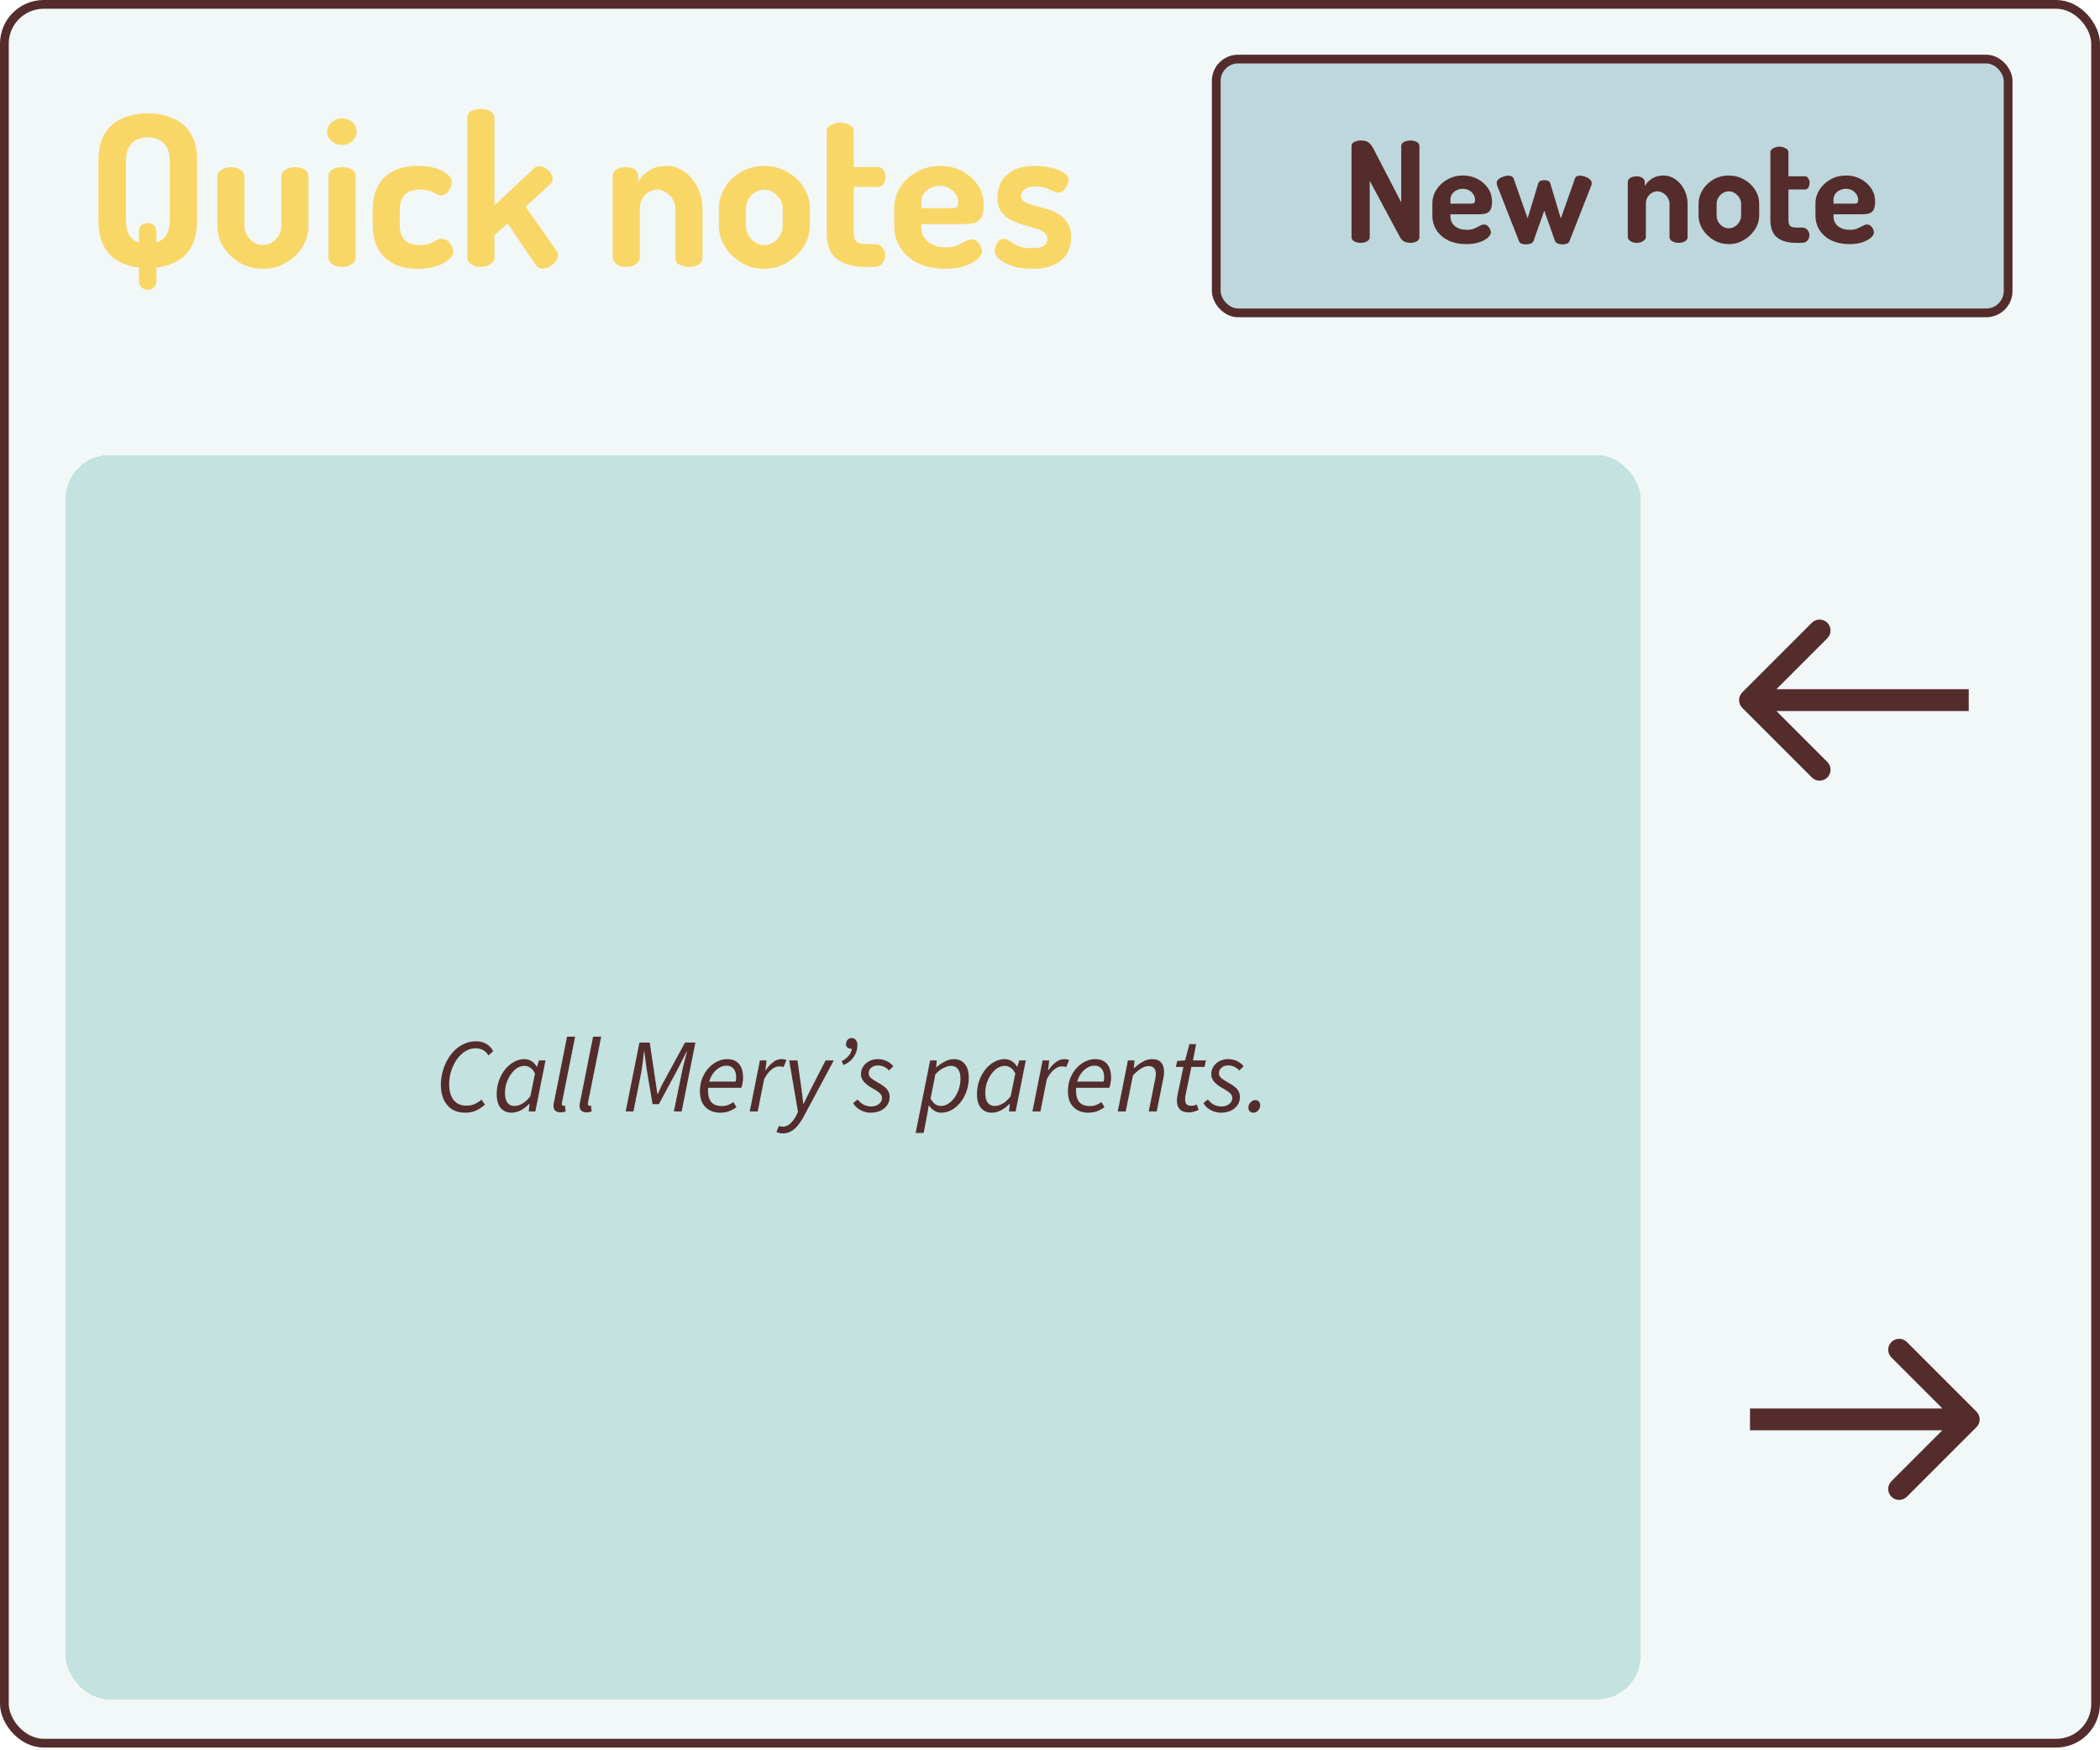 <svg width="480" height="400" viewBox="0 0 480 400" fill="none" xmlns="http://www.w3.org/2000/svg">
<rect x="1" y="1" width="478" height="397.375" rx="9" fill="#BED7DC" fill-opacity="0.2"/>
<rect x="1" y="1" width="478" height="397.375" rx="9" stroke="#542C2C" stroke-width="2"/>
<path d="M33.776 66.232C33.264 66.232 32.8 66.056 32.384 65.704C31.968 65.384 31.76 64.888 31.76 64.216V61.144C30 60.952 28.416 60.456 27.008 59.656C25.6 58.856 24.496 57.688 23.696 56.152C22.896 54.616 22.496 52.648 22.496 50.248V36.952C22.496 34.232 22.992 32.072 23.984 30.472C25.008 28.872 26.368 27.72 28.064 27.016C29.76 26.28 31.664 25.912 33.776 25.912C35.888 25.912 37.792 26.28 39.488 27.016C41.216 27.72 42.576 28.872 43.568 30.472C44.56 32.072 45.056 34.232 45.056 36.952V50.248C45.056 52.648 44.656 54.616 43.856 56.152C43.056 57.688 41.952 58.856 40.544 59.656C39.136 60.456 37.536 60.952 35.744 61.144V64.216C35.744 64.888 35.536 65.384 35.12 65.704C34.736 66.056 34.288 66.232 33.776 66.232ZM31.76 55.432V52.888C31.76 52.216 31.968 51.736 32.384 51.448C32.8 51.128 33.264 50.968 33.776 50.968C34.288 50.968 34.736 51.128 35.12 51.448C35.536 51.736 35.744 52.216 35.744 52.888V55.432C36.704 55.112 37.456 54.536 38 53.704C38.544 52.84 38.816 51.688 38.816 50.248V36.952C38.816 35.064 38.368 33.672 37.472 32.776C36.576 31.848 35.344 31.384 33.776 31.384C32.208 31.384 30.976 31.848 30.08 32.776C29.216 33.672 28.784 35.064 28.784 36.952V50.248C28.784 51.688 29.04 52.84 29.552 53.704C30.064 54.536 30.8 55.112 31.76 55.432ZM60.14 61.432C58.22 61.432 56.46 60.984 54.86 60.088C53.292 59.16 52.028 57.96 51.068 56.488C50.14 54.984 49.676 53.384 49.676 51.688V40.168C49.676 39.688 49.98 39.24 50.588 38.824C51.228 38.408 51.964 38.2 52.796 38.2C53.628 38.2 54.348 38.408 54.956 38.824C55.564 39.24 55.868 39.688 55.868 40.168V51.688C55.868 52.424 56.06 53.112 56.444 53.752C56.828 54.392 57.34 54.936 57.98 55.384C58.62 55.8 59.324 56.008 60.092 56.008C60.892 56.008 61.596 55.8 62.204 55.384C62.844 54.968 63.356 54.424 63.74 53.752C64.124 53.08 64.316 52.392 64.316 51.688V40.12C64.316 39.608 64.62 39.16 65.228 38.776C65.868 38.392 66.588 38.2 67.388 38.2C68.316 38.2 69.068 38.392 69.644 38.776C70.22 39.16 70.508 39.608 70.508 40.12V51.688C70.508 53.416 70.028 55.032 69.068 56.536C68.14 58.008 66.876 59.192 65.276 60.088C63.708 60.984 61.996 61.432 60.14 61.432ZM78.159 33.112C77.231 33.112 76.431 32.808 75.76 32.2C75.088 31.56 74.751 30.856 74.751 30.088C74.751 29.256 75.088 28.552 75.76 27.976C76.431 27.368 77.231 27.064 78.159 27.064C79.12 27.064 79.919 27.368 80.559 27.976C81.2 28.552 81.519 29.256 81.519 30.088C81.519 30.856 81.2 31.56 80.559 32.2C79.919 32.808 79.12 33.112 78.159 33.112ZM78.159 61C77.263 61 76.528 60.792 75.951 60.376C75.376 59.96 75.088 59.496 75.088 58.984V40.12C75.088 39.544 75.376 39.08 75.951 38.728C76.528 38.376 77.263 38.2 78.159 38.2C79.023 38.2 79.76 38.376 80.368 38.728C80.975 39.08 81.279 39.544 81.279 40.12V58.984C81.279 59.496 80.975 59.96 80.368 60.376C79.76 60.792 79.023 61 78.159 61ZM95.657 61.432C93.225 61.432 91.241 61 89.705 60.136C88.169 59.272 87.033 58.104 86.297 56.632C85.561 55.128 85.193 53.448 85.193 51.592V47.752C85.193 45.896 85.545 44.232 86.249 42.76C86.985 41.256 88.121 40.072 89.657 39.208C91.225 38.344 93.193 37.912 95.561 37.912C97.065 37.912 98.393 38.088 99.545 38.44C100.697 38.792 101.609 39.256 102.281 39.832C102.953 40.408 103.289 41.016 103.289 41.656C103.289 42.04 103.177 42.472 102.953 42.952C102.761 43.4 102.473 43.8 102.089 44.152C101.737 44.504 101.321 44.68 100.841 44.68C100.489 44.68 100.121 44.568 99.737 44.344C99.385 44.12 98.921 43.896 98.345 43.672C97.769 43.448 97.001 43.336 96.041 43.336C94.409 43.336 93.225 43.736 92.489 44.536C91.753 45.304 91.385 46.376 91.385 47.752V51.592C91.385 52.968 91.753 54.056 92.489 54.856C93.225 55.624 94.425 56.008 96.089 56.008C97.081 56.008 97.849 55.88 98.393 55.624C98.937 55.368 99.385 55.128 99.737 54.904C100.121 54.68 100.505 54.568 100.889 54.568C101.465 54.568 101.945 54.728 102.329 55.048C102.745 55.368 103.049 55.768 103.241 56.248C103.465 56.696 103.577 57.112 103.577 57.496C103.577 58.136 103.225 58.76 102.521 59.368C101.849 59.976 100.905 60.472 99.689 60.856C98.505 61.24 97.161 61.432 95.657 61.432ZM109.847 61C108.983 61 108.263 60.792 107.687 60.376C107.111 59.96 106.823 59.496 106.823 58.984V26.824C106.823 26.248 107.111 25.784 107.687 25.432C108.263 25.08 108.983 24.904 109.847 24.904C110.743 24.904 111.495 25.08 112.103 25.432C112.711 25.784 113.015 26.248 113.015 26.824V46.936L122.087 38.44C122.407 38.12 122.807 37.96 123.287 37.96C123.767 37.96 124.231 38.12 124.679 38.44C125.159 38.728 125.543 39.096 125.831 39.544C126.151 39.992 126.311 40.456 126.311 40.936C126.311 41.128 126.263 41.336 126.167 41.56C126.103 41.752 125.975 41.928 125.783 42.088L120.119 47.224L127.223 57.304C127.447 57.656 127.559 57.992 127.559 58.312C127.559 58.792 127.367 59.272 126.983 59.752C126.599 60.232 126.135 60.632 125.591 60.952C125.047 61.24 124.519 61.384 124.007 61.384C123.367 61.384 122.855 61.112 122.471 60.568L116.039 51.064L113.015 53.752V58.984C113.015 59.496 112.711 59.96 112.103 60.376C111.495 60.792 110.743 61 109.847 61ZM143.128 61C142.232 61 141.496 60.792 140.92 60.376C140.344 59.96 140.056 59.496 140.056 58.984V40.12C140.056 39.544 140.344 39.08 140.92 38.728C141.496 38.376 142.232 38.2 143.128 38.2C143.896 38.2 144.536 38.376 145.048 38.728C145.592 39.08 145.864 39.544 145.864 40.12V41.56C146.344 40.632 147.128 39.8 148.216 39.064C149.336 38.296 150.696 37.912 152.296 37.912C153.8 37.912 155.176 38.36 156.424 39.256C157.672 40.12 158.664 41.288 159.4 42.76C160.168 44.232 160.552 45.864 160.552 47.656V58.984C160.552 59.656 160.232 60.168 159.592 60.52C158.952 60.84 158.232 61 157.432 61C156.728 61 156.04 60.84 155.368 60.52C154.696 60.168 154.36 59.656 154.36 58.984V47.656C154.36 46.92 154.168 46.232 153.784 45.592C153.432 44.952 152.936 44.424 152.296 44.008C151.656 43.56 150.952 43.336 150.184 43.336C149.544 43.336 148.92 43.512 148.312 43.864C147.704 44.216 147.208 44.712 146.824 45.352C146.44 45.992 146.248 46.76 146.248 47.656V58.984C146.248 59.496 145.944 59.96 145.336 60.376C144.728 60.792 143.992 61 143.128 61ZM174.685 61.432C172.829 61.432 171.117 60.984 169.549 60.088C167.981 59.16 166.717 57.944 165.757 56.44C164.797 54.936 164.317 53.32 164.317 51.592V47.656C164.317 45.928 164.781 44.328 165.709 42.856C166.637 41.352 167.885 40.152 169.453 39.256C171.053 38.36 172.797 37.912 174.685 37.912C176.573 37.912 178.301 38.36 179.869 39.256C181.469 40.12 182.733 41.288 183.661 42.76C184.621 44.232 185.101 45.864 185.101 47.656V51.592C185.101 53.288 184.621 54.888 183.661 56.392C182.701 57.896 181.421 59.112 179.821 60.04C178.253 60.968 176.541 61.432 174.685 61.432ZM174.685 56.008C175.453 56.008 176.157 55.8 176.797 55.384C177.437 54.968 177.949 54.424 178.333 53.752C178.717 53.048 178.909 52.328 178.909 51.592V47.656C178.909 46.92 178.717 46.232 178.333 45.592C177.949 44.952 177.437 44.424 176.797 44.008C176.189 43.56 175.485 43.336 174.685 43.336C173.917 43.336 173.213 43.544 172.573 43.96C171.933 44.376 171.421 44.92 171.037 45.592C170.685 46.232 170.509 46.92 170.509 47.656V51.592C170.509 52.328 170.685 53.048 171.037 53.752C171.421 54.424 171.933 54.968 172.573 55.384C173.213 55.8 173.917 56.008 174.685 56.008ZM197.825 61C194.945 61 192.737 60.376 191.201 59.128C189.697 57.88 188.945 55.896 188.945 53.176V29.944C188.945 29.368 189.281 28.904 189.953 28.552C190.625 28.2 191.313 28.024 192.017 28.024C192.785 28.024 193.489 28.2 194.129 28.552C194.801 28.904 195.137 29.368 195.137 29.944V38.2H200.801C201.313 38.2 201.697 38.44 201.953 38.92C202.241 39.368 202.385 39.88 202.385 40.456C202.385 41.032 202.241 41.56 201.953 42.04C201.697 42.488 201.313 42.712 200.801 42.712H195.137V53.176C195.137 54.136 195.329 54.808 195.713 55.192C196.129 55.576 196.833 55.768 197.825 55.768H199.697C200.593 55.768 201.249 56.04 201.665 56.584C202.113 57.128 202.337 57.72 202.337 58.36C202.337 59.032 202.113 59.64 201.665 60.184C201.249 60.728 200.593 61 199.697 61H197.825ZM216.011 61.432C213.739 61.432 211.723 61.032 209.963 60.232C208.235 59.4 206.875 58.248 205.883 56.776C204.891 55.272 204.395 53.544 204.395 51.592V47.512C204.395 45.784 204.859 44.2 205.787 42.76C206.747 41.288 208.011 40.12 209.579 39.256C211.179 38.36 212.955 37.912 214.907 37.912C216.699 37.912 218.331 38.296 219.803 39.064C221.307 39.832 222.523 40.888 223.451 42.232C224.379 43.576 224.843 45.144 224.843 46.936C224.843 48.312 224.619 49.304 224.171 49.912C223.723 50.488 223.147 50.856 222.443 51.016C221.771 51.144 221.067 51.208 220.331 51.208H210.587V51.928C210.587 53.304 211.099 54.424 212.123 55.288C213.179 56.12 214.539 56.536 216.203 56.536C217.259 56.536 218.139 56.376 218.843 56.056C219.547 55.736 220.155 55.432 220.667 55.144C221.179 54.856 221.659 54.712 222.107 54.712C222.587 54.712 223.003 54.872 223.355 55.192C223.707 55.512 223.979 55.896 224.171 56.344C224.363 56.76 224.459 57.128 224.459 57.448C224.459 57.992 224.107 58.584 223.403 59.224C222.731 59.832 221.755 60.36 220.475 60.808C219.227 61.224 217.739 61.432 216.011 61.432ZM210.587 47.56H217.595C218.139 47.56 218.507 47.48 218.699 47.32C218.923 47.128 219.035 46.776 219.035 46.264C219.035 45.528 218.827 44.872 218.411 44.296C218.027 43.72 217.515 43.272 216.875 42.952C216.267 42.632 215.579 42.472 214.811 42.472C214.075 42.472 213.387 42.632 212.747 42.952C212.107 43.24 211.579 43.672 211.163 44.248C210.779 44.792 210.587 45.448 210.587 46.216V47.56ZM235.996 61.432C234.396 61.432 232.924 61.24 231.58 60.856C230.268 60.44 229.228 59.912 228.46 59.272C227.724 58.632 227.356 57.976 227.356 57.304C227.356 56.952 227.436 56.568 227.596 56.152C227.788 55.736 228.028 55.368 228.316 55.048C228.636 54.728 229.004 54.568 229.42 54.568C229.868 54.568 230.332 54.76 230.812 55.144C231.324 55.496 231.948 55.848 232.684 56.2C233.452 56.552 234.508 56.728 235.852 56.728C237.292 56.728 238.236 56.504 238.684 56.056C239.164 55.608 239.404 55.144 239.404 54.664C239.404 53.96 239.116 53.416 238.54 53.032C237.996 52.648 237.292 52.344 236.428 52.12C235.564 51.864 234.636 51.592 233.644 51.304C232.684 51.016 231.772 50.648 230.908 50.2C230.044 49.72 229.34 49.08 228.796 48.28C228.252 47.448 227.98 46.376 227.98 45.064C227.98 43.912 228.252 42.792 228.796 41.704C229.34 40.616 230.236 39.72 231.484 39.016C232.732 38.28 234.428 37.912 236.572 37.912C237.884 37.912 239.116 38.056 240.268 38.344C241.452 38.6 242.412 38.968 243.148 39.448C243.884 39.928 244.252 40.456 244.252 41.032C244.252 41.32 244.156 41.704 243.964 42.184C243.772 42.632 243.5 43.048 243.148 43.432C242.828 43.816 242.428 44.008 241.948 44.008C241.596 44.008 241.164 43.896 240.652 43.672C240.172 43.416 239.612 43.176 238.972 42.952C238.332 42.728 237.564 42.616 236.668 42.616C235.868 42.616 235.228 42.728 234.748 42.952C234.268 43.176 233.916 43.448 233.692 43.768C233.468 44.088 233.356 44.424 233.356 44.776C233.356 45.352 233.628 45.8 234.172 46.12C234.716 46.44 235.42 46.712 236.284 46.936C237.18 47.16 238.108 47.416 239.068 47.704C240.06 47.96 240.988 48.344 241.852 48.856C242.748 49.368 243.468 50.072 244.012 50.968C244.556 51.832 244.828 52.968 244.828 54.376C244.828 56.52 244.06 58.232 242.524 59.512C241.02 60.792 238.844 61.432 235.996 61.432Z" fill="#F9D767"/>
<rect x="278" y="13.5" width="181" height="58" rx="5" fill="#BED7DC"/>
<rect x="278" y="13.5" width="181" height="58" rx="5" stroke="#542C2C" stroke-width="2"/>
<path d="M311 55.5C310.488 55.5 310.008 55.393 309.56 55.18C309.133 54.945 308.92 54.604 308.92 54.156V33.42C308.92 32.972 309.133 32.641 309.56 32.428C310.008 32.215 310.488 32.108 311 32.108C311.512 32.108 311.928 32.161 312.248 32.268C312.589 32.375 312.899 32.588 313.176 32.908C313.475 33.207 313.784 33.676 314.104 34.316L320.28 46.252V33.42C320.28 32.951 320.493 32.62 320.92 32.428C321.368 32.215 321.848 32.108 322.36 32.108C322.893 32.108 323.373 32.215 323.8 32.428C324.227 32.62 324.44 32.951 324.44 33.42V54.156C324.44 54.604 324.227 54.945 323.8 55.18C323.373 55.393 322.893 55.5 322.36 55.5C321.869 55.5 321.411 55.404 320.984 55.212C320.579 55.02 320.248 54.679 319.992 54.188L313.08 41.324V54.156C313.08 54.604 312.867 54.945 312.44 55.18C312.013 55.393 311.533 55.5 311 55.5ZM335.143 55.788C333.628 55.788 332.284 55.521 331.111 54.988C329.959 54.433 329.052 53.665 328.391 52.684C327.73 51.681 327.399 50.529 327.399 49.228V46.508C327.399 45.356 327.708 44.3 328.327 43.34C328.967 42.359 329.81 41.58 330.855 41.004C331.922 40.407 333.106 40.108 334.407 40.108C335.602 40.108 336.69 40.364 337.671 40.876C338.674 41.388 339.484 42.092 340.103 42.988C340.722 43.884 341.031 44.929 341.031 46.124C341.031 47.041 340.882 47.703 340.583 48.108C340.284 48.492 339.9 48.737 339.431 48.844C338.983 48.929 338.514 48.972 338.023 48.972H331.527V49.452C331.527 50.369 331.868 51.116 332.551 51.692C333.255 52.247 334.162 52.524 335.271 52.524C335.975 52.524 336.562 52.417 337.031 52.204C337.5 51.991 337.906 51.788 338.247 51.596C338.588 51.404 338.908 51.308 339.207 51.308C339.527 51.308 339.804 51.415 340.039 51.628C340.274 51.841 340.455 52.097 340.583 52.396C340.711 52.673 340.775 52.919 340.775 53.132C340.775 53.495 340.54 53.889 340.071 54.316C339.623 54.721 338.972 55.073 338.119 55.372C337.287 55.649 336.295 55.788 335.143 55.788ZM331.527 46.54H336.199C336.562 46.54 336.807 46.487 336.935 46.38C337.084 46.252 337.159 46.017 337.159 45.676C337.159 45.185 337.02 44.748 336.743 44.364C336.487 43.98 336.146 43.681 335.719 43.468C335.314 43.255 334.855 43.148 334.343 43.148C333.852 43.148 333.394 43.255 332.967 43.468C332.54 43.66 332.188 43.948 331.911 44.332C331.655 44.695 331.527 45.132 331.527 45.644V46.54ZM348.786 55.852C348.424 55.852 348.093 55.799 347.794 55.692C347.496 55.585 347.293 55.383 347.186 55.084L342.226 42.444C342.184 42.295 342.152 42.177 342.13 42.092C342.109 41.985 342.098 41.9 342.098 41.836C342.098 41.495 342.237 41.207 342.514 40.972C342.813 40.716 343.176 40.513 343.602 40.364C344.029 40.215 344.413 40.14 344.754 40.14C345.032 40.14 345.277 40.193 345.49 40.3C345.725 40.407 345.885 40.577 345.97 40.812L349.17 49.9L351.57 41.996C351.677 41.633 351.858 41.409 352.114 41.324C352.37 41.217 352.658 41.164 352.978 41.164C353.298 41.164 353.586 41.217 353.842 41.324C354.098 41.409 354.28 41.633 354.386 41.996L356.754 49.932L359.986 40.812C360.136 40.364 360.52 40.14 361.138 40.14C361.48 40.14 361.864 40.215 362.29 40.364C362.717 40.513 363.08 40.716 363.378 40.972C363.677 41.228 363.826 41.527 363.826 41.868C363.826 41.953 363.816 42.049 363.794 42.156C363.773 42.263 363.741 42.359 363.698 42.444L358.738 55.116C358.632 55.393 358.429 55.585 358.13 55.692C357.832 55.799 357.501 55.852 357.138 55.852C356.754 55.852 356.402 55.788 356.082 55.66C355.762 55.532 355.549 55.351 355.442 55.116L352.978 48.14L350.514 55.084C350.45 55.34 350.248 55.532 349.906 55.66C349.565 55.788 349.192 55.852 348.786 55.852ZM374.117 55.5C373.519 55.5 373.029 55.361 372.645 55.084C372.261 54.807 372.069 54.497 372.069 54.156V41.58C372.069 41.196 372.261 40.887 372.645 40.652C373.029 40.417 373.519 40.3 374.117 40.3C374.629 40.3 375.055 40.417 375.397 40.652C375.759 40.887 375.941 41.196 375.941 41.58V42.54C376.261 41.921 376.783 41.367 377.509 40.876C378.255 40.364 379.162 40.108 380.229 40.108C381.231 40.108 382.149 40.407 382.981 41.004C383.813 41.58 384.474 42.359 384.965 43.34C385.477 44.321 385.733 45.409 385.733 46.604V54.156C385.733 54.604 385.519 54.945 385.093 55.18C384.666 55.393 384.186 55.5 383.653 55.5C383.183 55.5 382.725 55.393 382.277 55.18C381.829 54.945 381.605 54.604 381.605 54.156V46.604C381.605 46.113 381.477 45.655 381.221 45.228C380.986 44.801 380.655 44.449 380.229 44.172C379.802 43.873 379.333 43.724 378.821 43.724C378.394 43.724 377.978 43.841 377.573 44.076C377.167 44.311 376.837 44.641 376.581 45.068C376.325 45.495 376.197 46.007 376.197 46.604V54.156C376.197 54.497 375.994 54.807 375.589 55.084C375.183 55.361 374.693 55.5 374.117 55.5ZM395.155 55.788C393.917 55.788 392.776 55.489 391.731 54.892C390.685 54.273 389.843 53.463 389.203 52.46C388.563 51.457 388.243 50.38 388.243 49.228V46.604C388.243 45.452 388.552 44.385 389.171 43.404C389.789 42.401 390.621 41.601 391.667 41.004C392.733 40.407 393.896 40.108 395.155 40.108C396.413 40.108 397.565 40.407 398.611 41.004C399.677 41.58 400.52 42.359 401.139 43.34C401.779 44.321 402.099 45.409 402.099 46.604V49.228C402.099 50.359 401.779 51.425 401.139 52.428C400.499 53.431 399.645 54.241 398.579 54.86C397.533 55.479 396.392 55.788 395.155 55.788ZM395.155 52.172C395.667 52.172 396.136 52.033 396.563 51.756C396.989 51.479 397.331 51.116 397.587 50.668C397.843 50.199 397.971 49.719 397.971 49.228V46.604C397.971 46.113 397.843 45.655 397.587 45.228C397.331 44.801 396.989 44.449 396.563 44.172C396.157 43.873 395.688 43.724 395.155 43.724C394.643 43.724 394.173 43.863 393.747 44.14C393.32 44.417 392.979 44.78 392.723 45.228C392.488 45.655 392.371 46.113 392.371 46.604V49.228C392.371 49.719 392.488 50.199 392.723 50.668C392.979 51.116 393.32 51.479 393.747 51.756C394.173 52.033 394.643 52.172 395.155 52.172ZM410.581 55.5C408.661 55.5 407.189 55.084 406.165 54.252C405.162 53.42 404.661 52.097 404.661 50.284V34.796C404.661 34.412 404.885 34.103 405.333 33.868C405.781 33.633 406.24 33.516 406.709 33.516C407.221 33.516 407.69 33.633 408.117 33.868C408.565 34.103 408.789 34.412 408.789 34.796V40.3H412.565C412.906 40.3 413.162 40.46 413.333 40.78C413.525 41.079 413.621 41.42 413.621 41.804C413.621 42.188 413.525 42.54 413.333 42.86C413.162 43.159 412.906 43.308 412.565 43.308H408.789V50.284C408.789 50.924 408.917 51.372 409.173 51.628C409.45 51.884 409.92 52.012 410.581 52.012H411.829C412.426 52.012 412.864 52.193 413.141 52.556C413.44 52.919 413.589 53.313 413.589 53.74C413.589 54.188 413.44 54.593 413.141 54.956C412.864 55.319 412.426 55.5 411.829 55.5H410.581ZM422.706 55.788C421.191 55.788 419.847 55.521 418.674 54.988C417.522 54.433 416.615 53.665 415.954 52.684C415.292 51.681 414.962 50.529 414.962 49.228V46.508C414.962 45.356 415.271 44.3 415.89 43.34C416.53 42.359 417.372 41.58 418.418 41.004C419.484 40.407 420.668 40.108 421.97 40.108C423.164 40.108 424.252 40.364 425.234 40.876C426.236 41.388 427.047 42.092 427.666 42.988C428.284 43.884 428.594 44.929 428.594 46.124C428.594 47.041 428.444 47.703 428.146 48.108C427.847 48.492 427.463 48.737 426.994 48.844C426.546 48.929 426.076 48.972 425.586 48.972H419.09V49.452C419.09 50.369 419.431 51.116 420.114 51.692C420.818 52.247 421.724 52.524 422.834 52.524C423.538 52.524 424.124 52.417 424.594 52.204C425.063 51.991 425.468 51.788 425.81 51.596C426.151 51.404 426.471 51.308 426.77 51.308C427.09 51.308 427.367 51.415 427.602 51.628C427.836 51.841 428.018 52.097 428.146 52.396C428.274 52.673 428.338 52.919 428.338 53.132C428.338 53.495 428.103 53.889 427.634 54.316C427.186 54.721 426.535 55.073 425.682 55.372C424.85 55.649 423.858 55.788 422.706 55.788ZM419.09 46.54H423.762C424.124 46.54 424.37 46.487 424.498 46.38C424.647 46.252 424.722 46.017 424.722 45.676C424.722 45.185 424.583 44.748 424.306 44.364C424.05 43.98 423.708 43.681 423.282 43.468C422.876 43.255 422.418 43.148 421.906 43.148C421.415 43.148 420.956 43.255 420.53 43.468C420.103 43.66 419.751 43.948 419.474 44.332C419.218 44.695 419.09 45.132 419.09 45.644V46.54Z" fill="#542C2C"/>
<g filter="url(#filter0_d_195_61)">
<rect x="15" y="100" width="360" height="284.375" rx="10" fill="#058F84" fill-opacity="0.2" shape-rendering="crispEdges"/>
<path d="M106.31 250.288C105.126 250.288 104.118 250.024 103.286 249.496C102.47 248.952 101.846 248.208 101.414 247.264C100.982 246.304 100.766 245.192 100.766 243.928C100.766 242.936 100.894 241.96 101.15 241C101.406 240.024 101.766 239.12 102.23 238.288C102.694 237.44 103.254 236.696 103.91 236.056C104.582 235.4 105.334 234.888 106.166 234.52C106.998 234.152 107.894 233.968 108.854 233.968C109.75 233.968 110.534 234.176 111.206 234.592C111.894 235.008 112.398 235.56 112.718 236.248L111.638 237.208C111.334 236.664 110.934 236.256 110.438 235.984C109.958 235.712 109.39 235.576 108.734 235.576C107.998 235.576 107.318 235.736 106.694 236.056C106.07 236.376 105.51 236.816 105.014 237.376C104.518 237.92 104.094 238.544 103.742 239.248C103.39 239.952 103.118 240.696 102.926 241.48C102.75 242.248 102.662 243.008 102.662 243.76C102.662 244.72 102.798 245.568 103.07 246.304C103.358 247.04 103.79 247.624 104.366 248.056C104.958 248.472 105.71 248.68 106.622 248.68C107.294 248.68 107.91 248.56 108.47 248.32C109.046 248.064 109.574 247.728 110.054 247.312L110.846 248.44C110.238 249 109.574 249.448 108.854 249.784C108.134 250.12 107.286 250.288 106.31 250.288ZM116.89 250.288C115.882 250.288 115.066 249.928 114.442 249.208C113.834 248.472 113.53 247.424 113.53 246.064C113.53 244.928 113.706 243.88 114.058 242.92C114.41 241.944 114.882 241.096 115.474 240.376C116.066 239.656 116.738 239.088 117.49 238.672C118.242 238.256 119.026 238.048 119.842 238.048C120.466 238.048 121.026 238.208 121.522 238.528C122.018 238.848 122.402 239.272 122.674 239.8H122.746L123.202 238.336H124.69L122.362 250H120.85L121.042 248.272H120.946C120.386 248.864 119.754 249.352 119.05 249.736C118.346 250.104 117.626 250.288 116.89 250.288ZM117.562 248.752C118.186 248.752 118.81 248.568 119.434 248.2C120.058 247.832 120.658 247.272 121.234 246.52L122.29 241.312C121.97 240.688 121.602 240.248 121.186 239.992C120.786 239.72 120.362 239.584 119.914 239.584C119.322 239.584 118.754 239.752 118.21 240.088C117.682 240.424 117.21 240.888 116.794 241.48C116.378 242.056 116.042 242.72 115.786 243.472C115.546 244.208 115.426 244.976 115.426 245.776C115.426 246.784 115.618 247.536 116.002 248.032C116.386 248.512 116.906 248.752 117.562 248.752ZM128.149 250.216C127.605 250.216 127.197 250.088 126.925 249.832C126.653 249.56 126.517 249.184 126.517 248.704C126.517 248.576 126.525 248.432 126.541 248.272C126.573 248.096 126.613 247.912 126.661 247.72L129.613 232.912H131.461L128.485 247.792C128.469 247.92 128.453 248.024 128.437 248.104C128.437 248.184 128.437 248.256 128.437 248.32C128.437 248.576 128.557 248.704 128.797 248.704C128.845 248.704 128.885 248.704 128.917 248.704C128.965 248.688 129.037 248.672 129.133 248.656L129.277 250C129.117 250.064 128.941 250.112 128.749 250.144C128.573 250.192 128.373 250.216 128.149 250.216ZM134.102 250.216C133.558 250.216 133.15 250.088 132.878 249.832C132.606 249.56 132.47 249.184 132.47 248.704C132.47 248.576 132.478 248.432 132.494 248.272C132.526 248.096 132.566 247.912 132.614 247.72L135.566 232.912H137.414L134.438 247.792C134.422 247.92 134.406 248.024 134.39 248.104C134.39 248.184 134.39 248.256 134.39 248.32C134.39 248.576 134.51 248.704 134.75 248.704C134.798 248.704 134.838 248.704 134.87 248.704C134.918 248.688 134.99 248.672 135.086 248.656L135.23 250C135.07 250.064 134.894 250.112 134.702 250.144C134.526 250.192 134.326 250.216 134.102 250.216ZM143.012 250L146.156 234.256H148.508L149.78 242.776C149.876 243.304 149.956 243.84 150.02 244.384C150.1 244.912 150.18 245.456 150.26 246.016H150.356C150.612 245.456 150.86 244.912 151.1 244.384C151.356 243.84 151.636 243.304 151.94 242.776L156.572 234.256H158.948L155.804 250H154.028L155.852 241.12C155.948 240.624 156.06 240.104 156.188 239.56C156.332 239 156.476 238.44 156.62 237.88C156.764 237.32 156.9 236.808 157.028 236.344H156.932L155.06 240.04L150.596 248.344H149.156L147.764 240.04L147.284 236.344H147.188C147.14 236.824 147.084 237.344 147.02 237.904C146.956 238.464 146.884 239.024 146.804 239.584C146.724 240.128 146.644 240.64 146.564 241.12L144.788 250H143.012ZM164.638 250.288C163.23 250.288 162.102 249.864 161.254 249.016C160.406 248.168 159.982 246.968 159.982 245.416C159.982 244.312 160.158 243.312 160.51 242.416C160.878 241.52 161.358 240.744 161.95 240.088C162.558 239.432 163.23 238.928 163.966 238.576C164.702 238.224 165.446 238.048 166.198 238.048C167.078 238.048 167.782 238.232 168.31 238.6C168.854 238.968 169.246 239.472 169.486 240.112C169.726 240.752 169.846 241.472 169.846 242.272C169.846 242.592 169.822 242.896 169.774 243.184C169.742 243.456 169.694 243.712 169.63 243.952C169.566 244.192 169.502 244.408 169.438 244.6H161.35L161.542 243.184H168.142C168.19 242.992 168.222 242.816 168.238 242.656C168.254 242.496 168.262 242.32 168.262 242.128C168.262 241.68 168.19 241.264 168.046 240.88C167.902 240.48 167.662 240.16 167.326 239.92C167.006 239.664 166.566 239.536 166.006 239.536C165.542 239.536 165.062 239.664 164.566 239.92C164.07 240.176 163.614 240.552 163.198 241.048C162.798 241.528 162.47 242.112 162.214 242.8C161.958 243.488 161.83 244.264 161.83 245.128C161.83 246.072 161.966 246.808 162.238 247.336C162.51 247.864 162.886 248.24 163.366 248.464C163.846 248.672 164.39 248.776 164.998 248.776C165.51 248.776 165.982 248.696 166.414 248.536C166.862 248.36 167.27 248.136 167.638 247.864L168.334 249.016C167.87 249.384 167.326 249.688 166.702 249.928C166.094 250.168 165.406 250.288 164.638 250.288ZM171.369 250L173.697 238.336H175.209L174.945 240.568H175.041C175.505 239.864 176.041 239.272 176.649 238.792C177.257 238.296 177.921 238.048 178.641 238.048C178.849 238.048 179.049 238.064 179.241 238.096C179.433 238.128 179.601 238.184 179.745 238.264L179.097 239.872C178.985 239.808 178.841 239.768 178.665 239.752C178.505 239.72 178.313 239.704 178.089 239.704C177.513 239.704 176.921 239.952 176.313 240.448C175.705 240.944 175.153 241.672 174.657 242.632L173.193 250H171.369ZM178.921 255.016C178.665 255.016 178.417 254.992 178.177 254.944C177.921 254.896 177.689 254.808 177.481 254.68L178.033 253.312C178.289 253.424 178.593 253.48 178.945 253.48C179.537 253.48 180.097 253.248 180.625 252.784C181.153 252.32 181.617 251.688 182.017 250.888L182.401 250.12L180.385 238.336H182.281L183.193 244.864C183.273 245.392 183.345 245.96 183.409 246.568C183.473 247.16 183.537 247.712 183.601 248.224H183.697C183.953 247.68 184.225 247.12 184.513 246.544C184.801 245.952 185.081 245.392 185.353 244.864L188.713 238.336H190.585L183.865 250.864C183.401 251.76 182.921 252.512 182.425 253.12C181.929 253.744 181.393 254.216 180.817 254.536C180.257 254.856 179.625 255.016 178.921 255.016ZM192.775 239.392L192.391 238.504C192.887 238.264 193.303 237.976 193.639 237.64C193.991 237.304 194.255 236.96 194.431 236.608C194.607 236.256 194.695 235.928 194.695 235.624L194.671 234.088L195.343 235.336C195.215 235.448 195.079 235.536 194.935 235.6C194.807 235.648 194.687 235.672 194.575 235.672C194.239 235.672 193.951 235.584 193.711 235.408C193.487 235.216 193.375 234.944 193.375 234.592C193.375 234.224 193.495 233.904 193.735 233.632C193.991 233.36 194.311 233.224 194.695 233.224C195.063 233.224 195.367 233.368 195.607 233.656C195.847 233.944 195.967 234.344 195.967 234.856C195.967 235.592 195.823 236.256 195.535 236.848C195.263 237.44 194.887 237.952 194.407 238.384C193.927 238.816 193.383 239.152 192.775 239.392ZM198.982 250.288C198.47 250.288 197.958 250.2 197.446 250.024C196.934 249.848 196.462 249.6 196.03 249.28C195.614 248.944 195.278 248.552 195.022 248.104L196.03 247.264C196.398 247.76 196.846 248.152 197.374 248.44C197.918 248.728 198.502 248.872 199.126 248.872C199.574 248.872 199.982 248.792 200.35 248.632C200.734 248.456 201.038 248.224 201.262 247.936C201.486 247.632 201.598 247.296 201.598 246.928C201.598 246.64 201.526 246.392 201.382 246.184C201.254 245.96 201.022 245.728 200.686 245.488C200.35 245.248 199.878 244.96 199.27 244.624C198.55 244.208 197.958 243.752 197.494 243.256C197.03 242.744 196.798 242.152 196.798 241.48C196.798 240.808 196.974 240.216 197.326 239.704C197.678 239.176 198.142 238.768 198.718 238.48C199.31 238.192 199.958 238.048 200.662 238.048C201.398 238.048 202.062 238.192 202.654 238.48C203.246 238.752 203.758 239.144 204.19 239.656L203.206 240.64C202.886 240.288 202.51 240.008 202.078 239.8C201.646 239.592 201.166 239.488 200.638 239.488C200.03 239.488 199.526 239.664 199.126 240.016C198.742 240.368 198.55 240.784 198.55 241.264C198.55 241.712 198.742 242.096 199.126 242.416C199.526 242.72 200.022 243.04 200.614 243.376C201.27 243.728 201.798 244.072 202.198 244.408C202.598 244.728 202.886 245.072 203.062 245.44C203.254 245.808 203.35 246.224 203.35 246.688C203.35 247.408 203.158 248.04 202.774 248.584C202.406 249.128 201.886 249.552 201.214 249.856C200.558 250.144 199.814 250.288 198.982 250.288ZM209.291 254.92L212.603 238.336H214.115L213.971 239.872H214.067C214.659 239.376 215.291 238.952 215.963 238.6C216.635 238.232 217.339 238.048 218.075 238.048C219.099 238.048 219.915 238.416 220.523 239.152C221.131 239.872 221.435 240.912 221.435 242.272C221.435 243.392 221.259 244.44 220.907 245.416C220.571 246.392 220.099 247.248 219.491 247.984C218.899 248.704 218.227 249.272 217.475 249.688C216.723 250.088 215.947 250.288 215.147 250.288C214.539 250.288 213.995 250.128 213.515 249.808C213.035 249.488 212.643 249.088 212.339 248.608H212.291L211.859 251.104L211.115 254.92H209.291ZM215.075 248.752C215.651 248.752 216.203 248.584 216.731 248.248C217.275 247.896 217.755 247.432 218.171 246.856C218.587 246.28 218.915 245.624 219.155 244.888C219.411 244.136 219.539 243.352 219.539 242.536C219.539 241.544 219.347 240.808 218.963 240.328C218.579 239.832 218.059 239.584 217.403 239.584C216.875 239.584 216.283 239.752 215.627 240.088C214.971 240.424 214.363 240.896 213.803 241.504L212.699 247.072C213.035 247.664 213.395 248.096 213.779 248.368C214.179 248.624 214.611 248.752 215.075 248.752ZM226.671 250.288C225.663 250.288 224.847 249.928 224.223 249.208C223.615 248.472 223.311 247.424 223.311 246.064C223.311 244.928 223.487 243.88 223.839 242.92C224.191 241.944 224.663 241.096 225.255 240.376C225.847 239.656 226.519 239.088 227.271 238.672C228.023 238.256 228.807 238.048 229.623 238.048C230.247 238.048 230.807 238.208 231.303 238.528C231.799 238.848 232.183 239.272 232.455 239.8H232.527L232.983 238.336H234.471L232.143 250H230.631L230.823 248.272H230.727C230.167 248.864 229.535 249.352 228.831 249.736C228.127 250.104 227.407 250.288 226.671 250.288ZM227.343 248.752C227.967 248.752 228.591 248.568 229.215 248.2C229.839 247.832 230.439 247.272 231.015 246.52L232.071 241.312C231.751 240.688 231.383 240.248 230.967 239.992C230.567 239.72 230.143 239.584 229.695 239.584C229.103 239.584 228.535 239.752 227.991 240.088C227.463 240.424 226.991 240.888 226.575 241.48C226.159 242.056 225.823 242.72 225.567 243.472C225.327 244.208 225.207 244.976 225.207 245.776C225.207 246.784 225.399 247.536 225.783 248.032C226.167 248.512 226.687 248.752 227.343 248.752ZM235.986 250L238.314 238.336H239.826L239.562 240.568H239.658C240.122 239.864 240.658 239.272 241.266 238.792C241.874 238.296 242.538 238.048 243.258 238.048C243.466 238.048 243.666 238.064 243.858 238.096C244.05 238.128 244.218 238.184 244.362 238.264L243.714 239.872C243.602 239.808 243.458 239.768 243.282 239.752C243.122 239.72 242.93 239.704 242.706 239.704C242.13 239.704 241.538 239.952 240.93 240.448C240.322 240.944 239.77 241.672 239.274 242.632L237.81 250H235.986ZM248.755 250.288C247.347 250.288 246.219 249.864 245.371 249.016C244.523 248.168 244.099 246.968 244.099 245.416C244.099 244.312 244.275 243.312 244.627 242.416C244.995 241.52 245.475 240.744 246.067 240.088C246.675 239.432 247.347 238.928 248.083 238.576C248.819 238.224 249.563 238.048 250.315 238.048C251.195 238.048 251.899 238.232 252.427 238.6C252.971 238.968 253.363 239.472 253.603 240.112C253.843 240.752 253.963 241.472 253.963 242.272C253.963 242.592 253.939 242.896 253.891 243.184C253.859 243.456 253.811 243.712 253.747 243.952C253.683 244.192 253.619 244.408 253.555 244.6H245.467L245.659 243.184H252.259C252.307 242.992 252.339 242.816 252.355 242.656C252.371 242.496 252.379 242.32 252.379 242.128C252.379 241.68 252.307 241.264 252.163 240.88C252.019 240.48 251.779 240.16 251.443 239.92C251.123 239.664 250.683 239.536 250.123 239.536C249.659 239.536 249.179 239.664 248.683 239.92C248.187 240.176 247.731 240.552 247.315 241.048C246.915 241.528 246.587 242.112 246.331 242.8C246.075 243.488 245.947 244.264 245.947 245.128C245.947 246.072 246.083 246.808 246.355 247.336C246.627 247.864 247.003 248.24 247.483 248.464C247.963 248.672 248.507 248.776 249.115 248.776C249.627 248.776 250.099 248.696 250.531 248.536C250.979 248.36 251.387 248.136 251.755 247.864L252.451 249.016C251.987 249.384 251.443 249.688 250.819 249.928C250.211 250.168 249.523 250.288 248.755 250.288ZM255.486 250L257.814 238.336H259.326L259.158 240.088H259.254C259.878 239.512 260.526 239.032 261.198 238.648C261.886 238.248 262.59 238.048 263.31 238.048C264.302 238.048 265.006 238.312 265.422 238.84C265.854 239.352 266.07 240.056 266.07 240.952C266.07 241.224 266.054 241.48 266.022 241.72C266.006 241.96 265.958 242.24 265.878 242.56L264.39 250H262.566L264.006 242.8C264.07 242.48 264.118 242.224 264.15 242.032C264.182 241.84 264.198 241.64 264.198 241.432C264.198 240.84 264.054 240.392 263.766 240.088C263.494 239.784 263.062 239.632 262.47 239.632C262.006 239.632 261.486 239.8 260.91 240.136C260.35 240.472 259.702 241.008 258.966 241.744L257.31 250H255.486ZM271.744 250.216C270.768 250.216 270.064 249.968 269.632 249.472C269.216 248.96 269.008 248.328 269.008 247.576C269.008 247.368 269.016 247.168 269.032 246.976C269.064 246.768 269.096 246.552 269.128 246.328L270.496 239.824H268.768L269.08 238.456L270.88 238.336L271.864 234.616H273.4L272.68 238.336H275.632L275.32 239.824H272.32L270.952 246.424C270.936 246.568 270.92 246.704 270.904 246.832C270.888 246.96 270.88 247.112 270.88 247.288C270.88 247.752 270.984 248.104 271.192 248.344C271.416 248.584 271.784 248.704 272.296 248.704C272.536 248.704 272.76 248.68 272.968 248.632C273.176 248.568 273.368 248.496 273.544 248.416L273.976 249.64C273.72 249.784 273.4 249.912 273.016 250.024C272.632 250.152 272.208 250.216 271.744 250.216ZM279.045 250.288C278.533 250.288 278.021 250.2 277.509 250.024C276.997 249.848 276.525 249.6 276.093 249.28C275.677 248.944 275.341 248.552 275.085 248.104L276.093 247.264C276.461 247.76 276.909 248.152 277.437 248.44C277.981 248.728 278.565 248.872 279.189 248.872C279.637 248.872 280.045 248.792 280.413 248.632C280.797 248.456 281.101 248.224 281.325 247.936C281.549 247.632 281.661 247.296 281.661 246.928C281.661 246.64 281.589 246.392 281.445 246.184C281.317 245.96 281.085 245.728 280.749 245.488C280.413 245.248 279.941 244.96 279.333 244.624C278.613 244.208 278.021 243.752 277.557 243.256C277.093 242.744 276.861 242.152 276.861 241.48C276.861 240.808 277.037 240.216 277.389 239.704C277.741 239.176 278.205 238.768 278.781 238.48C279.373 238.192 280.021 238.048 280.725 238.048C281.461 238.048 282.125 238.192 282.717 238.48C283.309 238.752 283.821 239.144 284.253 239.656L283.269 240.64C282.949 240.288 282.573 240.008 282.141 239.8C281.709 239.592 281.229 239.488 280.701 239.488C280.093 239.488 279.589 239.664 279.189 240.016C278.805 240.368 278.613 240.784 278.613 241.264C278.613 241.712 278.805 242.096 279.189 242.416C279.589 242.72 280.085 243.04 280.677 243.376C281.333 243.728 281.861 244.072 282.261 244.408C282.661 244.728 282.949 245.072 283.125 245.44C283.317 245.808 283.413 246.224 283.413 246.688C283.413 247.408 283.221 248.04 282.837 248.584C282.469 249.128 281.949 249.552 281.277 249.856C280.621 250.144 279.877 250.288 279.045 250.288ZM286.469 250.288C286.117 250.288 285.837 250.176 285.629 249.952C285.437 249.712 285.341 249.424 285.341 249.088C285.341 248.816 285.413 248.552 285.557 248.296C285.701 248.04 285.893 247.832 286.133 247.672C286.373 247.496 286.645 247.408 286.949 247.408C287.301 247.408 287.573 247.528 287.765 247.768C287.957 247.992 288.053 248.28 288.053 248.632C288.053 248.904 287.981 249.168 287.837 249.424C287.709 249.68 287.525 249.888 287.285 250.048C287.045 250.208 286.773 250.288 286.469 250.288Z" fill="#542C2C"/>
</g>
<path d="M398.232 158.232C397.256 159.209 397.256 160.791 398.232 161.768L414.142 177.678C415.118 178.654 416.701 178.654 417.678 177.678C418.654 176.701 418.654 175.118 417.678 174.142L403.536 160L417.678 145.858C418.654 144.882 418.654 143.299 417.678 142.322C416.701 141.346 415.118 141.346 414.142 142.322L398.232 158.232ZM450 157.5H400V162.5H450V157.5Z" fill="#542C2C"/>
<path d="M451.768 326.143C452.744 325.166 452.744 323.584 451.768 322.607L435.858 306.697C434.882 305.721 433.299 305.721 432.322 306.697C431.346 307.674 431.346 309.257 432.322 310.233L446.464 324.375L432.322 338.517C431.346 339.493 431.346 341.076 432.322 342.053C433.299 343.029 434.882 343.029 435.858 342.053L451.768 326.143ZM400 326.875H450V321.875H400V326.875Z" fill="#542C2C"/>
<defs>
<filter id="filter0_d_195_61" x="11" y="100" width="368" height="292.375" filterUnits="userSpaceOnUse" color-interpolation-filters="sRGB">
<feFlood flood-opacity="0" result="BackgroundImageFix"/>
<feColorMatrix in="SourceAlpha" type="matrix" values="0 0 0 0 0 0 0 0 0 0 0 0 0 0 0 0 0 0 127 0" result="hardAlpha"/>
<feOffset dy="4"/>
<feGaussianBlur stdDeviation="2"/>
<feComposite in2="hardAlpha" operator="out"/>
<feColorMatrix type="matrix" values="0 0 0 0 0 0 0 0 0 0 0 0 0 0 0 0 0 0 0.25 0"/>
<feBlend mode="normal" in2="BackgroundImageFix" result="effect1_dropShadow_195_61"/>
<feBlend mode="normal" in="SourceGraphic" in2="effect1_dropShadow_195_61" result="shape"/>
</filter>
</defs>
</svg>
